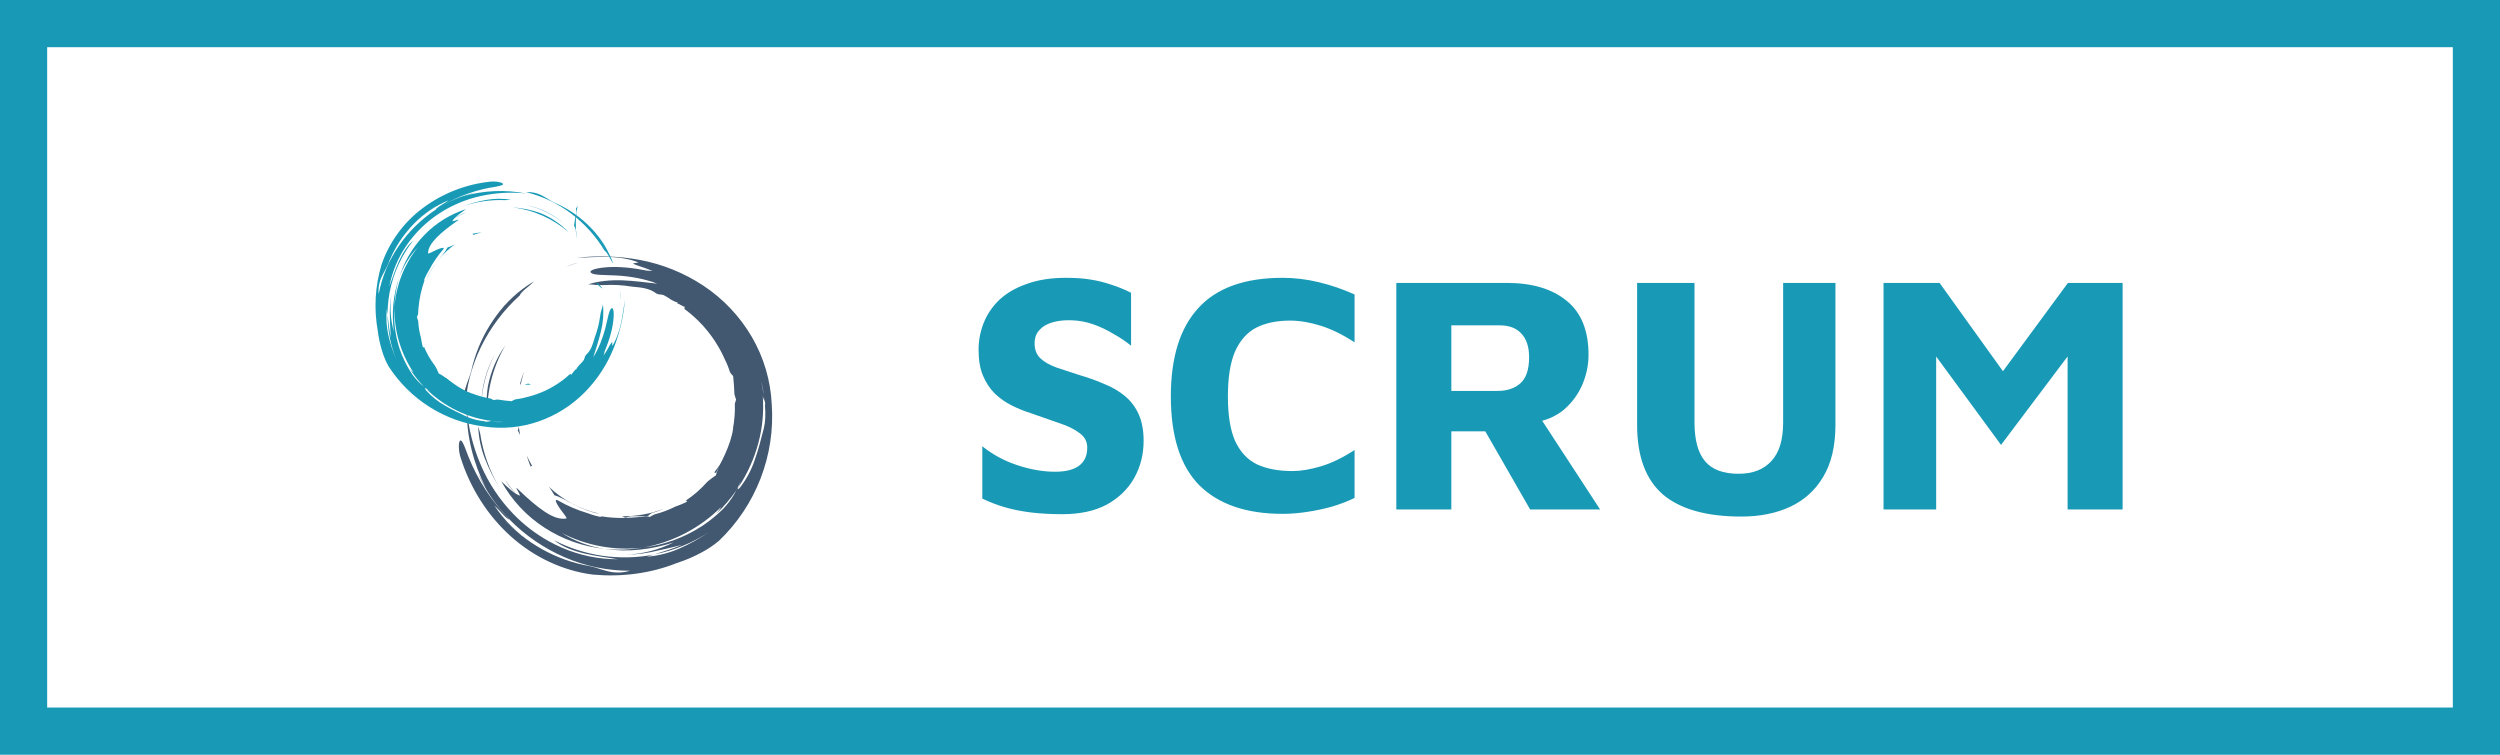 <svg width="265" height="80" viewBox="0 0 265 80" fill="none" xmlns="http://www.w3.org/2000/svg">
<rect x="2.5" y="2.5" width="260" height="75" stroke="#189AB6" stroke-width="5"/>
<path d="M112.62 54.504C111.396 54.504 110.292 54.444 109.308 54.324C108.324 54.204 107.412 54.024 106.572 53.784C105.732 53.544 104.916 53.232 104.124 52.848V47.304C105.228 48.192 106.476 48.864 107.868 49.32C109.26 49.776 110.58 50.004 111.828 50.004C112.932 50.004 113.772 49.8 114.348 49.392C114.948 48.96 115.248 48.312 115.248 47.448C115.248 46.8 114.972 46.284 114.42 45.9C113.892 45.492 113.184 45.144 112.296 44.856C111.408 44.544 110.412 44.196 109.308 43.812C108.612 43.596 107.928 43.32 107.256 42.984C106.584 42.648 105.984 42.228 105.456 41.724C104.928 41.196 104.508 40.56 104.196 39.816C103.884 39.072 103.728 38.16 103.728 37.08C103.728 36.096 103.908 35.148 104.268 34.236C104.628 33.324 105.18 32.508 105.924 31.788C106.692 31.068 107.664 30.504 108.84 30.096C110.016 29.664 111.396 29.448 112.98 29.448C113.964 29.448 114.828 29.508 115.572 29.628C116.34 29.748 117.072 29.928 117.768 30.168C118.464 30.384 119.172 30.672 119.892 31.032V36.648C119.34 36.192 118.716 35.772 118.02 35.388C117.348 34.98 116.64 34.644 115.896 34.38C115.152 34.116 114.372 33.972 113.556 33.948C112.836 33.924 112.176 33.996 111.576 34.164C110.976 34.332 110.508 34.608 110.172 34.992C109.836 35.352 109.668 35.82 109.668 36.396C109.668 37.068 109.872 37.596 110.28 37.98C110.688 38.364 111.252 38.688 111.972 38.952C112.692 39.192 113.496 39.456 114.384 39.744C115.368 40.032 116.268 40.356 117.084 40.716C117.924 41.052 118.656 41.484 119.28 42.012C119.904 42.54 120.384 43.188 120.72 43.956C121.056 44.724 121.224 45.648 121.224 46.728C121.224 48.168 120.888 49.488 120.216 50.688C119.544 51.864 118.572 52.8 117.3 53.496C116.028 54.168 114.468 54.504 112.62 54.504ZM135.953 54.468C132.113 54.468 129.173 53.46 127.133 51.444C125.117 49.404 124.109 46.26 124.109 42.012C124.109 37.884 125.081 34.764 127.025 32.652C128.969 30.516 131.945 29.448 135.953 29.448C137.225 29.448 138.509 29.604 139.805 29.916C141.101 30.228 142.361 30.66 143.585 31.212V36.288C142.337 35.472 141.137 34.884 139.985 34.524C138.833 34.164 137.753 33.984 136.745 33.984C135.329 33.984 134.129 34.236 133.145 34.74C132.185 35.244 131.441 36.084 130.913 37.26C130.409 38.436 130.157 40.02 130.157 42.012C130.157 44.004 130.409 45.576 130.913 46.728C131.441 47.88 132.209 48.708 133.217 49.212C134.249 49.692 135.509 49.932 136.997 49.932C137.885 49.932 138.893 49.764 140.021 49.428C141.149 49.092 142.337 48.516 143.585 47.7V52.776C142.913 53.112 142.145 53.412 141.281 53.676C140.441 53.916 139.553 54.108 138.617 54.252C137.705 54.396 136.817 54.468 135.953 54.468ZM148.009 54V29.988H159.709C162.421 29.988 164.545 30.624 166.081 31.896C167.617 33.144 168.385 35.052 168.385 37.62C168.385 38.676 168.169 39.72 167.737 40.752C167.305 41.76 166.669 42.636 165.829 43.38C164.989 44.1 163.933 44.568 162.661 44.784L162.301 42.804L169.609 54H162.193L156.181 43.524L158.773 45.72H153.841V54H148.009ZM153.841 41.436H158.737C159.769 41.436 160.585 41.16 161.185 40.608C161.785 40.056 162.085 39.144 162.085 37.872C162.085 36.768 161.809 35.928 161.257 35.352C160.729 34.776 159.973 34.488 158.989 34.488H153.841V41.436ZM184.585 54.756C180.889 54.756 178.117 53.976 176.269 52.416C174.445 50.832 173.533 48.372 173.533 45.036V29.988H179.617V44.784C179.617 46.632 179.989 48 180.733 48.888C181.477 49.776 182.665 50.22 184.297 50.22C185.785 50.22 186.937 49.776 187.753 48.888C188.593 48 189.013 46.632 189.013 44.784V29.988H194.557V45.036C194.557 47.268 194.125 49.104 193.261 50.544C192.421 51.96 191.257 53.016 189.769 53.712C188.281 54.408 186.553 54.756 184.585 54.756ZM199.654 54V29.988H205.594L213.838 41.472L210.67 41.58L219.202 29.988H224.998V54H219.166V34.38L220.318 36.252L212.11 47.16L203.974 36.072L205.234 35.208V54H199.654Z" fill="#189AB6"/>
<path d="M49.968 39.255C50.062 38.831 50.175 38.412 50.305 37.997C50.435 37.583 50.583 37.175 50.748 36.773C50.912 36.372 51.094 35.977 51.292 35.591C51.491 35.205 51.706 34.827 51.936 34.459C52.158 34.106 52.393 33.76 52.64 33.424C52.887 33.088 53.147 32.761 53.418 32.444C53.689 32.127 53.972 31.82 54.267 31.523C54.561 31.227 54.866 30.942 55.181 30.669C54.939 30.878 54.704 31.094 54.475 31.317C54.247 31.541 54.024 31.771 53.809 32.006C53.593 32.242 53.384 32.484 53.182 32.733C52.981 32.981 52.786 33.234 52.599 33.493C52.732 33.309 52.868 33.127 53.01 32.95C53.152 32.772 53.298 32.598 53.449 32.427C53.6 32.257 53.755 32.091 53.914 31.929C54.073 31.766 54.237 31.609 54.404 31.455C54.574 31.3 54.747 31.149 54.924 31.004C55.101 30.858 55.282 30.716 55.466 30.58C55.65 30.443 55.838 30.311 56.029 30.184C56.22 30.057 56.414 29.934 56.611 29.817C56.541 29.887 56.471 29.954 56.399 30.021C56.327 30.088 56.254 30.154 56.181 30.219C56.108 30.284 56.033 30.348 55.958 30.411C55.883 30.474 55.807 30.536 55.73 30.597C55.408 30.873 55.134 31.149 55.091 31.32C54.667 31.703 54.261 32.107 53.875 32.53C53.489 32.952 53.123 33.392 52.778 33.849C52.434 34.307 52.112 34.78 51.812 35.267C51.514 35.755 51.238 36.257 50.986 36.771C50.733 37.287 50.508 37.816 50.309 38.355C50.11 38.894 49.94 39.443 49.797 40C49.513 41.114 49.342 42.254 49.29 43.403C49.241 43.213 49.205 43.02 49.183 42.825C49.16 42.63 49.152 42.433 49.158 42.237C49.168 41.844 49.234 41.455 49.353 41.081C49.548 40.426 49.821 39.872 49.968 39.255ZM61.287 27.838C60.859 27.973 60.436 28.122 60.018 28.286C60.12 28.239 60.224 28.194 60.328 28.152C60.431 28.11 60.536 28.07 60.642 28.033C60.748 27.995 60.855 27.961 60.963 27.928C61.07 27.895 61.178 27.865 61.287 27.838ZM66.631 57.837C67.1 57.786 67.566 57.714 68.01 57.642C67.897 57.669 67.783 57.693 67.669 57.715C67.554 57.736 67.44 57.755 67.324 57.771C67.209 57.787 67.094 57.801 66.978 57.812C66.863 57.823 66.747 57.831 66.631 57.837M50.692 45.178L50.898 45.944C50.972 46.444 51.07 46.941 51.192 47.432C51.314 47.922 51.459 48.407 51.628 48.884C51.965 49.838 52.393 50.758 52.907 51.63C52.755 51.386 52.609 51.138 52.469 50.887C52.33 50.636 52.195 50.382 52.067 50.124C51.939 49.867 51.817 49.607 51.701 49.344C51.585 49.081 51.475 48.815 51.372 48.547C51.269 48.278 51.177 48.006 51.096 47.729C51.016 47.453 50.947 47.173 50.891 46.892C50.834 46.609 50.788 46.325 50.755 46.039C50.722 45.753 50.701 45.466 50.692 45.178M51.013 43.034C51.016 42.547 51.05 42.062 51.115 41.58C51.18 41.098 51.276 40.62 51.402 40.151C51.527 39.681 51.683 39.22 51.868 38.77C52.053 38.321 52.266 37.883 52.507 37.461C52.278 37.888 52.073 38.329 51.894 38.78C51.716 39.231 51.564 39.692 51.438 40.161C51.312 40.63 51.214 41.105 51.143 41.585C51.072 42.065 51.029 42.548 51.013 43.034M76.372 49.453C76.334 49.439 76.323 49.397 76.324 49.345C76.328 49.335 76.332 49.323 76.334 49.312C76.337 49.301 76.339 49.289 76.341 49.278C76.343 49.266 76.344 49.255 76.344 49.243C76.344 49.231 76.344 49.219 76.343 49.208C76.434 49.074 76.522 48.938 76.608 48.801C76.694 48.663 76.777 48.524 76.858 48.384C76.938 48.243 77.016 48.101 77.091 47.958C77.166 47.815 77.239 47.67 77.308 47.523C77.305 47.564 77.3 47.604 77.294 47.644C77.289 47.685 77.282 47.725 77.276 47.765C77.269 47.805 77.261 47.845 77.253 47.885C77.245 47.924 77.236 47.964 77.226 48.004C77.193 48.063 77.159 48.122 77.124 48.18C77.053 48.297 76.978 48.41 76.898 48.52C76.858 48.576 76.817 48.63 76.775 48.684C76.733 48.742 76.693 48.803 76.655 48.864C76.617 48.926 76.582 48.988 76.548 49.052C76.514 49.117 76.483 49.181 76.454 49.248C76.425 49.314 76.399 49.381 76.375 49.449M66.114 57.869L66.064 57.89C65.903 57.901 65.743 57.912 65.584 57.917L65.526 57.904C65.722 57.89 65.917 57.877 66.114 57.869M75.912 50.139C75.895 50.129 75.878 50.121 75.86 50.114C75.843 50.107 75.824 50.101 75.806 50.097C75.787 50.093 75.768 50.09 75.749 50.088C75.73 50.087 75.711 50.087 75.692 50.088C75.92 49.812 76.136 49.517 76.339 49.217L76.334 49.249C76.333 49.26 76.331 49.27 76.33 49.281C76.328 49.292 76.327 49.303 76.326 49.313C76.325 49.324 76.325 49.335 76.324 49.345C76.251 49.583 75.983 49.862 75.91 50.139M69.158 54.358C68.946 54.426 68.793 54.622 68.698 54.687C68.105 54.727 67.52 54.729 66.844 54.724C66.743 54.774 66.523 54.792 66.316 54.877C66.189 54.819 66.056 54.772 65.915 54.724C66.296 54.728 66.677 54.715 67.056 54.683C67.436 54.651 67.814 54.602 68.189 54.535C68.564 54.468 68.936 54.383 69.303 54.282C69.671 54.18 70.032 54.061 70.388 53.925C70.29 53.97 70.19 54.014 70.09 54.054C69.989 54.095 69.888 54.133 69.786 54.17C69.683 54.206 69.58 54.24 69.476 54.271C69.373 54.303 69.268 54.332 69.163 54.358" fill="#415870"/>
<path d="M62.343 30.143C63.47 29.779 64.758 29.667 66.011 29.716C67.265 29.764 68.494 29.947 69.663 30.067C68.392 29.562 66.76 29.278 65.388 29.205C64.016 29.132 62.923 29.186 62.637 28.91C62.352 28.634 63.338 28.358 64.706 28.306C64.888 28.3 65.07 28.299 65.252 28.301C65.435 28.303 65.617 28.309 65.799 28.318C65.981 28.327 66.163 28.339 66.345 28.356C66.526 28.372 66.708 28.392 66.889 28.414C67.621 28.503 68.317 28.641 68.882 28.748C68.596 28.62 68.596 28.62 68.306 28.5C68.597 28.62 68.882 28.744 69.163 28.729C68.889 28.607 68.61 28.497 68.327 28.398C68.233 28.366 68.138 28.334 68.043 28.304C67.638 28.166 67.257 28.044 67.09 27.925C67.282 27.885 67.473 27.853 67.668 27.822C66.89 27.479 65.695 27.27 64.477 27.235C63.259 27.201 62.028 27.31 61.126 27.323C61.686 27.26 62.248 27.216 62.811 27.194C63.374 27.172 63.938 27.171 64.501 27.19C65.064 27.21 65.626 27.25 66.186 27.311C66.746 27.373 67.304 27.455 67.858 27.558C68.452 27.671 69.041 27.813 69.621 27.984C70.201 28.154 70.772 28.354 71.333 28.581C71.893 28.808 72.442 29.064 72.978 29.345C73.513 29.626 74.034 29.934 74.539 30.267C75.065 30.614 75.571 30.992 76.053 31.397C76.536 31.802 76.995 32.234 77.429 32.692C77.862 33.149 78.268 33.631 78.647 34.135C79.024 34.639 79.373 35.165 79.692 35.709C80.007 36.251 80.291 36.812 80.54 37.388C80.789 37.964 81.002 38.554 81.18 39.156C81.358 39.758 81.5 40.37 81.604 40.988C81.709 41.607 81.776 42.231 81.806 42.858C81.899 44.192 81.846 45.531 81.647 46.853C81.447 48.175 81.103 49.471 80.621 50.718C80.139 51.964 79.521 53.154 78.779 54.266C78.037 55.377 77.174 56.404 76.208 57.327C76.063 57.448 75.914 57.565 75.763 57.678C75.612 57.791 75.457 57.901 75.3 58.005C74.986 58.215 74.66 58.408 74.326 58.584C74.12 58.694 73.913 58.799 73.703 58.901C73.493 59.001 73.281 59.097 73.067 59.189C72.852 59.28 72.636 59.366 72.418 59.447C72.2 59.528 71.98 59.605 71.758 59.676C68.978 60.791 65.888 61.182 62.848 60.908C59.616 60.494 56.586 59.036 54.16 56.865C51.735 54.694 49.862 51.797 48.824 48.502C48.61 47.846 48.587 47.009 48.727 46.762C48.796 46.638 48.899 46.657 49.038 46.9C49.178 47.143 49.357 47.617 49.644 48.379C49.892 49.003 50.172 49.614 50.481 50.211C50.789 50.807 51.128 51.388 51.495 51.951C51.862 52.513 52.257 53.057 52.678 53.58C53.099 54.103 53.546 54.605 54.017 55.084C53.835 55.044 53.538 54.774 53.242 54.453C53.175 54.377 53.108 54.301 53.04 54.226C52.903 54.076 52.762 53.93 52.618 53.788C52.546 53.717 52.472 53.647 52.398 53.578C52.529 53.775 52.665 53.97 52.806 54.16C52.947 54.351 53.093 54.538 53.243 54.721C53.393 54.905 53.548 55.084 53.708 55.26C53.867 55.435 54.031 55.606 54.199 55.774C54.366 55.939 54.537 56.101 54.712 56.257C54.887 56.415 55.066 56.567 55.249 56.715C55.432 56.862 55.619 57.005 55.809 57.144C56 57.282 56.193 57.415 56.39 57.543C55.836 57.182 55.302 56.789 54.793 56.366C54.538 56.155 54.29 55.936 54.048 55.71C53.806 55.485 53.571 55.252 53.343 55.012C53.64 55.325 53.949 55.627 54.268 55.916C54.587 56.206 54.918 56.484 55.258 56.749C55.598 57.014 55.948 57.267 56.307 57.507C56.665 57.746 57.032 57.973 57.408 58.185C58.191 58.628 59.011 59.003 59.858 59.307C60.281 59.459 60.71 59.594 61.145 59.709C61.58 59.825 62.019 59.922 62.462 60C63.109 60.124 63.696 60.374 64.382 60.541C64.578 60.593 64.777 60.631 64.978 60.656C65.18 60.68 65.382 60.69 65.585 60.687C65.788 60.683 65.99 60.666 66.19 60.634C66.39 60.603 66.589 60.558 66.783 60.499C66.188 60.5 65.594 60.471 65.002 60.411C64.411 60.351 63.823 60.261 63.241 60.141C62.658 60.021 62.083 59.871 61.516 59.692C60.949 59.512 60.392 59.304 59.846 59.068C59.303 58.832 58.771 58.571 58.252 58.285C57.734 57.999 57.229 57.687 56.741 57.353C56.252 57.019 55.779 56.661 55.324 56.282C54.87 55.902 54.434 55.501 54.017 55.08C54.019 55.08 54.022 55.081 54.024 55.081H54.038C54.04 55.081 54.042 55.08 54.045 55.08C53.686 54.724 53.345 54.352 53.022 53.964C52.698 53.576 52.393 53.173 52.107 52.757C51.822 52.341 51.555 51.911 51.309 51.47C51.064 51.029 50.839 50.576 50.636 50.114C50.912 50.681 51.248 51.234 51.499 51.732C50.169 49.084 49.449 46.228 49.475 43.341C49.519 43.853 49.583 44.362 49.667 44.869C49.752 45.376 49.857 45.879 49.982 46.377C50.107 46.875 50.252 47.368 50.416 47.855C50.58 48.342 50.764 48.821 50.966 49.293C51.378 50.254 51.876 51.175 52.454 52.044C52.743 52.479 53.051 52.901 53.379 53.307C53.706 53.714 54.051 54.106 54.414 54.481C55.508 55.614 56.761 56.58 58.135 57.348C58.592 57.604 59.062 57.837 59.541 58.047C60.478 58.455 61.455 58.765 62.456 58.972C62.956 59.076 63.461 59.154 63.969 59.205C64.478 59.257 64.988 59.281 65.499 59.28C64.384 59.086 63.103 58.953 61.874 58.654C60.646 58.355 59.49 57.897 58.734 57.267C59.544 57.684 60.386 58.033 61.254 58.31C62.121 58.588 63.01 58.791 63.912 58.92C64.813 59.048 65.724 59.1 66.634 59.077C67.544 59.053 68.451 58.952 69.345 58.777L68.56 59.012C68.857 58.989 69.152 58.953 69.446 58.905C69.74 58.857 70.031 58.797 70.32 58.724C70.608 58.652 70.894 58.567 71.176 58.471C71.457 58.375 71.735 58.267 72.007 58.148C72.281 58.028 72.552 57.902 72.819 57.77C73.087 57.638 73.351 57.499 73.611 57.354C73.872 57.209 74.129 57.058 74.383 56.9C74.637 56.743 74.887 56.58 75.132 56.411C75.306 56.297 75.479 56.18 75.65 56.058L75.132 56.411C74.694 56.698 74.241 56.964 73.777 57.208C73.312 57.452 72.837 57.673 72.351 57.87C71.865 58.068 71.37 58.242 70.867 58.392C70.365 58.542 69.855 58.668 69.34 58.768C70.242 58.492 71.191 58.196 72.301 57.756C71.657 57.894 70.775 58.156 69.873 58.328C69.583 58.403 69.29 58.469 68.996 58.526C68.703 58.583 68.407 58.63 68.11 58.67C67.813 58.709 67.515 58.74 67.216 58.761C66.918 58.782 66.619 58.795 66.319 58.799C66.76 58.782 67.198 58.743 67.634 58.68C68.507 58.553 69.363 58.334 70.189 58.025C70.602 57.87 71.006 57.694 71.4 57.496C69.077 58.249 66.537 58.564 64.133 58.186C64.463 58.22 64.794 58.242 65.126 58.253C65.457 58.264 65.789 58.263 66.12 58.252C66.452 58.24 66.783 58.218 67.113 58.184C67.442 58.15 67.771 58.105 68.098 58.048C68.657 57.983 69.213 57.885 69.761 57.755C70.859 57.496 71.923 57.111 72.932 56.609C73.436 56.357 73.925 56.077 74.397 55.77L74.186 55.926C74.332 55.83 74.473 55.727 74.614 55.626C74.8 55.499 74.983 55.368 75.163 55.233C75.343 55.097 75.519 54.958 75.693 54.814C75.866 54.67 76.036 54.523 76.202 54.371C76.368 54.219 76.531 54.064 76.691 53.904C77.102 53.465 77.466 52.985 77.777 52.47C77.881 52.299 77.978 52.124 78.07 51.946L78.292 51.618C78.204 51.86 78.187 52.002 78.489 51.618C78.653 51.401 78.809 51.177 78.955 50.948C79.101 50.718 79.238 50.483 79.365 50.242C79.492 50.002 79.609 49.756 79.716 49.506C79.823 49.256 79.92 49.001 80.006 48.743C80.389 47.678 80.671 46.553 80.971 45.378C81.127 44.759 81.164 43.894 81.087 42.976C81.097 42.935 81.104 42.892 81.107 42.85C81.11 42.808 81.109 42.765 81.105 42.723C81.101 42.681 81.093 42.639 81.082 42.598C81.07 42.557 81.055 42.517 81.037 42.479C81.015 42.282 80.987 42.083 80.957 41.886C80.946 41.765 80.932 41.645 80.915 41.525C80.898 41.404 80.879 41.285 80.857 41.165C80.835 41.046 80.81 40.928 80.782 40.809C80.755 40.691 80.725 40.574 80.693 40.457C80.787 40.92 80.883 41.4 80.957 41.886L81.012 42.429C80.99 42.39 80.969 42.35 80.951 42.308C80.932 42.267 80.916 42.225 80.902 42.182C80.888 42.139 80.877 42.095 80.868 42.05C80.859 42.006 80.852 41.961 80.848 41.916C80.881 42.337 80.897 42.759 80.894 43.182C80.891 43.604 80.871 44.026 80.833 44.447C80.795 44.867 80.739 45.286 80.665 45.702C80.591 46.118 80.501 46.53 80.392 46.939C80.281 47.354 80.154 47.764 80.01 48.169C79.867 48.574 79.706 48.972 79.531 49.364C79.355 49.756 79.163 50.141 78.957 50.517C78.75 50.894 78.528 51.262 78.292 51.62C78.361 51.419 78.474 51.145 78.505 51.023C78.374 51.338 78.23 51.644 78.07 51.949C77.91 52.178 77.745 52.404 77.574 52.626C77.403 52.847 77.227 53.065 77.045 53.277C76.863 53.49 76.676 53.698 76.484 53.901C76.292 54.105 76.094 54.303 75.892 54.496C75.945 54.439 75.996 54.381 76.044 54.321C76.143 54.201 76.234 54.076 76.317 53.945C76.359 53.88 76.399 53.814 76.437 53.746C76.156 54.025 75.864 54.293 75.563 54.55C75.262 54.806 74.951 55.051 74.631 55.285C74.312 55.518 73.983 55.739 73.647 55.948C73.311 56.157 72.967 56.352 72.615 56.535C72.262 56.719 71.901 56.889 71.534 57.044C71.168 57.2 70.795 57.341 70.417 57.468C70.039 57.596 69.656 57.708 69.27 57.805C68.884 57.903 68.494 57.985 68.101 58.052C67.367 58.138 66.629 58.168 65.891 58.144C65.153 58.12 64.418 58.041 63.691 57.908C62.965 57.775 62.249 57.588 61.551 57.349C60.852 57.11 60.172 56.82 59.516 56.48C59.866 56.702 60.227 56.904 60.597 57.088C60.968 57.271 61.348 57.435 61.736 57.578C62.124 57.721 62.519 57.844 62.92 57.946C63.321 58.047 63.727 58.127 64.136 58.186C63.569 58.13 63.005 58.039 62.448 57.915C61.892 57.792 61.343 57.636 60.804 57.447C60.266 57.259 59.739 57.038 59.227 56.788C58.715 56.537 58.218 56.256 57.739 55.946C57.261 55.639 56.803 55.302 56.366 54.938C55.93 54.573 55.517 54.182 55.129 53.767C54.742 53.351 54.38 52.912 54.047 52.451C53.714 51.991 53.409 51.51 53.136 51.012C53.748 51.596 54.544 52.372 55.096 52.538C55.174 52.424 54.384 51.311 54.938 51.888C55.985 52.891 56.902 53.688 57.743 54.242C58.584 54.797 59.348 55.081 60.027 54.96C60.164 54.906 59.657 54.363 59.304 53.84C58.951 53.317 58.723 52.844 59.13 53.037C59.381 53.182 59.636 53.321 59.896 53.451C60.155 53.581 60.418 53.703 60.685 53.817C61.218 54.046 61.764 54.242 62.321 54.406C62.42 54.443 62.519 54.48 62.619 54.514C62.719 54.548 62.82 54.581 62.921 54.611C63.022 54.641 63.124 54.67 63.227 54.696C63.329 54.722 63.432 54.747 63.535 54.769C63.586 54.797 63.685 54.769 63.811 54.738C65.314 54.992 66.76 54.894 67.559 54.822C67.857 54.801 68.152 54.761 68.446 54.716C68.482 54.717 68.518 54.72 68.554 54.724C68.59 54.728 68.626 54.734 68.662 54.741C68.697 54.748 68.733 54.756 68.768 54.766C68.803 54.776 68.838 54.787 68.871 54.8C69.041 54.697 69.212 54.603 69.383 54.524C69.576 54.475 69.767 54.421 69.956 54.362C70.145 54.302 70.333 54.238 70.519 54.168C70.705 54.098 70.889 54.024 71.07 53.943C71.252 53.864 71.432 53.779 71.609 53.69C71.715 53.653 71.82 53.616 71.923 53.576C72.028 53.537 72.131 53.496 72.234 53.452C72.337 53.41 72.439 53.365 72.54 53.318C72.642 53.272 72.742 53.223 72.842 53.173C72.803 53.135 72.704 53.118 72.744 53.027C72.949 52.891 73.15 52.747 73.346 52.596C73.542 52.446 73.733 52.29 73.918 52.127C74.104 51.964 74.284 51.795 74.458 51.62C74.633 51.446 74.802 51.265 74.964 51.08C75.037 51.017 75.111 50.956 75.186 50.896C75.261 50.836 75.337 50.776 75.414 50.719C75.491 50.661 75.569 50.606 75.647 50.551C75.727 50.496 75.806 50.442 75.887 50.39C76.013 49.808 76.451 49.041 76.852 48.151C77.254 47.261 77.604 46.264 77.715 45.405H77.697C77.737 45.189 77.771 44.972 77.799 44.754C77.827 44.536 77.849 44.318 77.865 44.1C77.882 43.881 77.892 43.661 77.897 43.442C77.901 43.223 77.899 43.003 77.892 42.784C77.93 42.636 77.975 42.492 78.029 42.356C77.934 42.142 77.904 41.912 77.851 41.805C77.82 41.093 77.786 40.48 77.712 39.861C77.642 39.764 77.436 39.608 77.357 39.389C77.323 39.28 77.287 39.173 77.249 39.066C77.211 38.959 77.171 38.852 77.128 38.746C77.085 38.641 77.04 38.536 76.993 38.433C76.946 38.33 76.896 38.227 76.845 38.126C76.793 38.005 76.738 37.886 76.682 37.767C76.625 37.648 76.567 37.531 76.508 37.413C76.448 37.297 76.387 37.18 76.324 37.065C76.261 36.95 76.196 36.836 76.129 36.722C75.903 36.336 75.657 35.96 75.393 35.599C75.129 35.236 74.846 34.888 74.546 34.555C74.246 34.222 73.929 33.904 73.597 33.604C73.264 33.303 72.917 33.019 72.555 32.754C72.55 32.717 72.551 32.678 72.557 32.64C72.561 32.621 72.565 32.603 72.571 32.585C72.577 32.567 72.584 32.549 72.592 32.532C72.303 32.464 71.997 32.203 71.746 32.135C71.799 32.135 71.841 32.123 71.852 32.084C71.78 32.061 71.709 32.035 71.638 32.008C71.568 31.98 71.498 31.95 71.43 31.918C71.362 31.886 71.294 31.852 71.228 31.816C71.162 31.779 71.096 31.741 71.032 31.701C70.975 31.659 70.916 31.619 70.856 31.58C70.797 31.541 70.736 31.503 70.675 31.466C70.614 31.43 70.551 31.395 70.489 31.361C70.426 31.327 70.363 31.294 70.299 31.263C70.258 31.255 70.216 31.247 70.174 31.24C70.132 31.233 70.09 31.227 70.048 31.221C70.007 31.216 69.964 31.211 69.922 31.207C69.88 31.203 69.838 31.199 69.796 31.197C69.719 31.163 69.641 31.136 69.564 31.104C68.833 30.539 67.935 30.47 66.981 30.383C66.74 30.342 66.497 30.307 66.254 30.28C66.011 30.253 65.767 30.232 65.522 30.218C65.278 30.204 65.034 30.197 64.789 30.197C64.544 30.197 64.299 30.204 64.055 30.217C63.276 30.275 62.935 30.136 62.359 30.142" fill="#415870"/>
<path d="M77.405 47.311C77.493 47.116 77.576 46.919 77.654 46.72C77.732 46.52 77.805 46.319 77.873 46.116C78.008 45.71 78.122 45.297 78.215 44.879C78.091 45.787 77.99 46.643 77.405 47.311ZM58.769 52.503C58.724 52.423 58.678 52.344 58.63 52.265C58.583 52.186 58.534 52.109 58.483 52.032C58.432 51.955 58.381 51.88 58.327 51.805C58.274 51.73 58.22 51.656 58.164 51.583C58.529 51.932 58.918 52.257 59.327 52.554C59.736 52.851 60.165 53.121 60.61 53.36C61.055 53.6 61.516 53.809 61.989 53.988C62.462 54.166 62.947 54.312 63.44 54.425V54.441C62.627 54.303 61.686 53.921 60.865 53.5C60.045 53.08 59.325 52.639 58.769 52.503V52.503ZM76.318 49.345C76.319 49.335 76.32 49.324 76.321 49.313L76.324 49.281C76.326 49.27 76.327 49.26 76.328 49.249C76.33 49.239 76.332 49.228 76.334 49.217C76.335 49.252 76.332 49.288 76.324 49.322C76.322 49.333 76.318 49.344 76.314 49.355M53.709 51.142L53.581 50.931C53.761 51.189 53.948 51.443 54.142 51.691C54.238 51.815 54.337 51.937 54.438 52.058C54.538 52.179 54.64 52.299 54.744 52.417C54.647 52.32 54.552 52.221 54.461 52.119C54.369 52.018 54.28 51.913 54.194 51.807C54.107 51.7 54.024 51.592 53.943 51.481C53.862 51.37 53.784 51.257 53.709 51.142M51.674 44.777C51.634 44.461 51.605 44.143 51.587 43.825C51.569 43.506 51.562 43.188 51.565 42.869C51.568 42.55 51.582 42.231 51.607 41.913C51.632 41.595 51.667 41.278 51.714 40.963C51.789 40.572 51.885 40.186 52.001 39.806C52.116 39.426 52.252 39.052 52.408 38.686C52.563 38.32 52.738 37.963 52.931 37.615C53.124 37.267 53.336 36.93 53.565 36.605C53.21 37.22 52.901 37.86 52.641 38.52C52.381 39.18 52.17 39.859 52.01 40.55C51.85 41.241 51.741 41.944 51.685 42.651C51.629 43.359 51.625 44.069 51.674 44.777M56.262 49.479C56.22 49.382 56.179 49.284 56.14 49.185C56.101 49.087 56.063 48.987 56.028 48.887C55.992 48.787 55.958 48.686 55.926 48.585C55.894 48.484 55.863 48.382 55.835 48.279C55.877 48.374 55.921 48.468 55.967 48.562C56.012 48.655 56.059 48.748 56.107 48.84C56.155 48.932 56.205 49.023 56.256 49.113C56.307 49.204 56.359 49.294 56.412 49.383C56.327 49.344 56.302 49.438 56.262 49.474M57.403 54.845L57.096 54.617C57.383 54.781 57.674 54.934 57.971 55.072C57.854 55.036 57.593 54.92 57.403 54.845ZM54.998 45.225C55.031 45.527 55.077 45.827 55.136 46.126C55.06 45.958 54.98 45.794 54.885 45.628C54.899 45.596 54.911 45.564 54.923 45.531C54.935 45.498 54.945 45.465 54.954 45.431C54.963 45.397 54.971 45.363 54.977 45.329C54.983 45.294 54.989 45.26 54.992 45.225M55.156 40.565C55.182 40.467 55.209 40.37 55.239 40.275C55.269 40.178 55.3 40.083 55.334 39.988C55.367 39.894 55.401 39.799 55.438 39.706C55.475 39.613 55.514 39.52 55.554 39.428C55.517 39.542 55.48 39.657 55.445 39.773C55.41 39.889 55.377 40.005 55.346 40.122C55.315 40.238 55.285 40.355 55.257 40.473C55.229 40.59 55.203 40.708 55.178 40.826C55.152 40.708 55.128 40.611 55.156 40.565" fill="#415870"/>
<path d="M58.812 21.493C59.121 21.627 59.424 21.775 59.72 21.935C60.017 22.095 60.306 22.268 60.588 22.453C60.87 22.638 61.143 22.835 61.409 23.043C61.674 23.251 61.93 23.47 62.177 23.7C62.413 23.921 62.641 24.151 62.86 24.389C63.08 24.628 63.29 24.874 63.491 25.128C63.692 25.381 63.884 25.643 64.066 25.911C64.247 26.179 64.419 26.454 64.58 26.734C64.455 26.52 64.325 26.31 64.189 26.103C64.052 25.896 63.909 25.694 63.761 25.495C63.612 25.297 63.459 25.103 63.299 24.913C63.139 24.724 62.974 24.539 62.804 24.359C62.925 24.487 63.043 24.619 63.157 24.753C63.272 24.887 63.383 25.024 63.49 25.164C63.597 25.304 63.701 25.447 63.801 25.592C63.901 25.737 63.997 25.885 64.089 26.035C64.182 26.187 64.271 26.341 64.355 26.497C64.44 26.654 64.521 26.812 64.598 26.972C64.675 27.132 64.748 27.294 64.817 27.459C64.885 27.623 64.95 27.788 65.01 27.955C64.968 27.892 64.927 27.828 64.886 27.763C64.846 27.699 64.806 27.634 64.768 27.568C64.729 27.502 64.692 27.436 64.655 27.369C64.618 27.303 64.583 27.235 64.548 27.167C64.387 26.892 64.219 26.634 64.09 26.576C63.861 26.196 63.615 25.827 63.351 25.47C63.087 25.113 62.806 24.77 62.509 24.439C61.915 23.779 61.259 23.177 60.55 22.642C60.195 22.373 59.827 22.122 59.446 21.892C59.065 21.66 58.672 21.449 58.269 21.258C57.867 21.067 57.455 20.897 57.035 20.748C56.614 20.599 56.187 20.472 55.754 20.367C55.906 20.358 56.059 20.359 56.211 20.37C56.362 20.383 56.513 20.405 56.661 20.439C56.81 20.471 56.956 20.515 57.098 20.569C57.241 20.622 57.379 20.686 57.513 20.759C57.983 21.004 58.364 21.296 58.812 21.498M65.838 31.813C65.798 31.459 65.747 31.124 65.685 30.78C65.706 30.865 65.725 30.95 65.741 31.035C65.758 31.121 65.773 31.207 65.786 31.293C65.798 31.379 65.809 31.466 65.818 31.553C65.827 31.639 65.833 31.726 65.838 31.813M42.199 31.438C42.169 31.802 42.153 32.168 42.142 32.521C42.139 32.431 42.136 32.34 42.137 32.25C42.139 31.978 42.159 31.707 42.199 31.438ZM54.195 21.173L53.583 21.215C53.191 21.198 52.798 21.2 52.406 21.22C52.014 21.24 51.624 21.279 51.236 21.337C50.848 21.395 50.463 21.471 50.082 21.566C49.702 21.661 49.326 21.774 48.956 21.905C49.164 21.826 49.374 21.751 49.587 21.682C49.799 21.612 50.012 21.548 50.227 21.488C50.442 21.429 50.658 21.375 50.876 21.325C51.093 21.276 51.312 21.232 51.532 21.193C51.751 21.154 51.973 21.125 52.195 21.104C52.417 21.084 52.639 21.073 52.863 21.071C53.086 21.069 53.308 21.077 53.531 21.095C53.753 21.111 53.974 21.138 54.195 21.174M55.779 21.735C56.52 21.883 57.239 22.126 57.917 22.458C58.257 22.623 58.585 22.811 58.9 23.018C59.214 23.226 59.516 23.453 59.802 23.7C59.51 23.461 59.206 23.24 58.889 23.037C58.571 22.834 58.243 22.65 57.904 22.485C57.566 22.32 57.218 22.174 56.864 22.049C56.508 21.924 56.146 21.82 55.779 21.737M47.139 40.098C47.155 40.072 47.188 40.07 47.227 40.079C47.234 40.083 47.242 40.087 47.25 40.091C47.258 40.095 47.266 40.098 47.275 40.1C47.291 40.107 47.308 40.111 47.326 40.113C47.414 40.202 47.505 40.289 47.596 40.375C47.688 40.46 47.781 40.544 47.876 40.626C47.971 40.708 48.067 40.788 48.164 40.867C48.263 40.946 48.362 41.022 48.462 41.097C48.402 41.078 48.342 41.057 48.283 41.034C48.253 41.022 48.224 41.01 48.194 40.998C48.166 40.985 48.136 40.972 48.108 40.959C48.067 40.925 48.027 40.891 47.988 40.855C47.949 40.82 47.911 40.783 47.874 40.747C47.836 40.71 47.799 40.672 47.764 40.633C47.728 40.594 47.692 40.555 47.658 40.514C47.62 40.474 47.58 40.435 47.538 40.398C47.497 40.361 47.455 40.324 47.411 40.29C47.367 40.255 47.322 40.222 47.276 40.191C47.23 40.159 47.182 40.129 47.134 40.101M42.257 31.034L42.247 30.994C42.264 30.87 42.277 30.746 42.298 30.624L42.316 30.582C42.298 30.733 42.279 30.884 42.257 31.034V31.034ZM63.239 30.104C63.248 30.093 63.258 30.082 63.266 30.07C63.282 30.045 63.294 30.018 63.303 29.99C63.307 29.976 63.31 29.961 63.312 29.947C63.491 30.161 63.678 30.361 63.877 30.568C63.869 30.565 63.861 30.562 63.854 30.559C63.846 30.556 63.838 30.553 63.83 30.551C63.822 30.549 63.814 30.546 63.806 30.544L63.782 30.537C63.612 30.446 63.44 30.201 63.239 30.104M61.027 24.337C61.017 24.302 61.007 24.266 60.994 24.232C60.982 24.197 60.968 24.163 60.953 24.129C60.938 24.096 60.922 24.063 60.904 24.031C60.886 23.999 60.867 23.967 60.846 23.937C60.902 23.48 60.984 23.034 61.091 22.52C61.07 22.435 61.091 22.265 61.053 22.095C61.069 22.073 61.084 22.051 61.1 22.028C61.115 22.006 61.13 21.983 61.145 21.96C61.159 21.937 61.174 21.914 61.188 21.89C61.202 21.867 61.216 21.843 61.229 21.819C61.17 22.108 61.124 22.399 61.093 22.692C61.061 22.985 61.043 23.278 61.038 23.573C61.034 23.867 61.043 24.162 61.066 24.456C61.089 24.749 61.126 25.041 61.176 25.332C61.156 25.25 61.138 25.167 61.122 25.084C61.106 25.002 61.092 24.919 61.079 24.835C61.067 24.752 61.056 24.669 61.047 24.585C61.038 24.501 61.032 24.417 61.027 24.333" fill="#189AB6"/>
<path d="M63.915 32.274C63.938 32.513 63.951 32.753 63.953 32.993C63.955 33.233 63.947 33.473 63.929 33.713C63.911 33.952 63.883 34.191 63.844 34.428C63.805 34.664 63.756 34.9 63.697 35.132C63.477 36.085 63.154 36.99 62.889 37.862C63.462 36.967 63.919 35.765 64.177 34.738C64.435 33.71 64.558 32.862 64.809 32.685C65.06 32.509 65.13 33.302 64.962 34.352C64.939 34.491 64.914 34.631 64.885 34.769C64.857 34.907 64.826 35.046 64.792 35.183C64.758 35.321 64.721 35.457 64.682 35.593C64.643 35.729 64.601 35.864 64.557 35.998C64.38 36.551 64.173 37.054 64.005 37.468C64.143 37.271 64.143 37.271 64.281 37.066C64.245 37.112 64.212 37.159 64.181 37.208C64.15 37.257 64.123 37.307 64.098 37.359C64.072 37.411 64.05 37.464 64.03 37.519C64.011 37.573 63.994 37.628 63.98 37.684C64.025 37.621 64.068 37.556 64.111 37.492C64.154 37.427 64.195 37.362 64.236 37.296C64.277 37.23 64.317 37.163 64.356 37.096C64.395 37.029 64.433 36.962 64.469 36.894C64.499 36.834 64.531 36.776 64.563 36.718C64.596 36.661 64.63 36.604 64.666 36.548C64.702 36.493 64.74 36.438 64.779 36.384C64.818 36.33 64.858 36.278 64.9 36.226C64.9 36.377 64.9 36.528 64.891 36.681C65.268 36.139 65.602 35.258 65.811 34.336C66.021 33.415 66.117 32.461 66.24 31.772C66.206 32.208 66.156 32.642 66.089 33.075C66.023 33.507 65.94 33.936 65.842 34.362C65.743 34.788 65.629 35.21 65.5 35.628C65.37 36.046 65.224 36.458 65.064 36.865C64.891 37.301 64.696 37.728 64.48 38.146C64.264 38.562 64.028 38.968 63.772 39.362C63.259 40.149 62.669 40.884 62.012 41.555C61.327 42.252 60.564 42.869 59.739 43.393C58.913 43.916 58.03 44.344 57.107 44.667C56.648 44.827 56.18 44.959 55.705 45.063C54.755 45.272 53.783 45.365 52.81 45.341C52.324 45.33 51.839 45.289 51.358 45.218C50.329 45.092 49.317 44.852 48.34 44.504C47.363 44.156 46.428 43.702 45.55 43.15C43.79 42.041 42.296 40.558 41.174 38.806C41.032 38.549 40.905 38.284 40.792 38.013C40.735 37.878 40.682 37.741 40.633 37.603C40.584 37.465 40.538 37.325 40.495 37.185C40.442 37.012 40.393 36.839 40.347 36.663C40.301 36.488 40.26 36.313 40.222 36.136C40.184 35.959 40.151 35.782 40.121 35.603C40.091 35.424 40.066 35.246 40.044 35.066C39.94 34.489 39.869 33.905 39.832 33.319C39.795 32.734 39.793 32.146 39.826 31.56C39.858 30.974 39.924 30.39 40.024 29.812C40.125 29.233 40.259 28.661 40.427 28.099C40.628 27.503 40.875 26.923 41.164 26.364C41.452 25.805 41.782 25.269 42.151 24.759C42.52 24.25 42.927 23.769 43.368 23.32C43.809 22.872 44.283 22.456 44.786 22.079C45.305 21.689 45.849 21.335 46.416 21.018C46.982 20.701 47.569 20.423 48.173 20.185C48.777 19.947 49.396 19.749 50.026 19.594C50.656 19.439 51.296 19.326 51.942 19.257C52.474 19.192 53.114 19.297 53.28 19.442C53.366 19.512 53.336 19.588 53.126 19.658C53.026 19.685 52.926 19.709 52.825 19.733C52.724 19.756 52.623 19.778 52.522 19.798C52.42 19.818 52.319 19.837 52.216 19.854C52.115 19.871 52.012 19.886 51.91 19.899C50.885 20.094 49.882 20.39 48.916 20.783C48.434 20.98 47.962 21.201 47.501 21.445C47.041 21.689 46.593 21.956 46.159 22.244C46.216 22.106 46.465 21.926 46.752 21.747C46.82 21.707 46.888 21.668 46.955 21.626C47.022 21.586 47.089 21.544 47.155 21.501C47.221 21.458 47.287 21.414 47.352 21.37C47.416 21.325 47.48 21.28 47.544 21.233C47.374 21.304 47.206 21.379 47.04 21.458C46.874 21.537 46.71 21.62 46.548 21.708C46.386 21.796 46.226 21.887 46.069 21.982C45.912 22.078 45.757 22.177 45.605 22.28C45.454 22.383 45.306 22.49 45.161 22.6C45.015 22.71 44.873 22.824 44.734 22.941C44.594 23.059 44.457 23.18 44.324 23.304C44.19 23.429 44.061 23.556 43.934 23.687C44.112 23.503 44.296 23.323 44.485 23.148C44.674 22.974 44.868 22.805 45.067 22.642C45.266 22.479 45.469 22.322 45.677 22.17C45.885 22.019 46.097 21.873 46.313 21.734C45.749 22.093 45.212 22.494 44.707 22.933C44.201 23.371 43.729 23.846 43.294 24.355C43.067 24.621 42.852 24.896 42.649 25.18C42.445 25.465 42.254 25.757 42.076 26.058C41.898 26.358 41.732 26.666 41.579 26.98C41.427 27.294 41.288 27.615 41.163 27.941C40.973 28.414 40.695 28.824 40.466 29.321C40.398 29.462 40.34 29.609 40.291 29.759C40.243 29.909 40.205 30.062 40.177 30.216C40.15 30.371 40.134 30.528 40.128 30.686C40.122 30.843 40.127 31 40.143 31.157C40.317 30.251 40.584 29.365 40.938 28.514C41.116 28.088 41.315 27.672 41.536 27.267C41.756 26.861 41.996 26.468 42.257 26.088C42.777 25.328 43.369 24.621 44.024 23.975C44.351 23.652 44.694 23.345 45.051 23.055C45.407 22.765 45.778 22.492 46.16 22.238C46.159 22.239 46.158 22.241 46.158 22.242C46.157 22.244 46.156 22.246 46.155 22.247C46.154 22.249 46.154 22.25 46.153 22.252C46.152 22.253 46.151 22.255 46.151 22.257C46.475 22.037 46.809 21.832 47.152 21.643C47.495 21.454 47.847 21.282 48.206 21.126C48.565 20.97 48.932 20.831 49.304 20.709C49.676 20.587 50.054 20.483 50.436 20.396C49.961 20.534 49.492 20.697 49.076 20.81C49.617 20.653 50.167 20.529 50.722 20.437C51.278 20.345 51.839 20.287 52.401 20.261C52.964 20.236 53.528 20.244 54.089 20.286C54.651 20.328 55.21 20.403 55.763 20.511C55.366 20.468 54.969 20.442 54.571 20.432C54.173 20.421 53.774 20.426 53.376 20.448C52.979 20.469 52.582 20.506 52.187 20.559C51.792 20.613 51.4 20.682 51.011 20.766C50.615 20.852 50.223 20.956 49.836 21.077C49.45 21.199 49.069 21.338 48.696 21.494C48.322 21.651 47.956 21.824 47.597 22.013C47.24 22.202 46.89 22.408 46.551 22.63C46.212 22.851 45.883 23.09 45.567 23.343C45.25 23.597 44.947 23.866 44.657 24.149C44.366 24.433 44.09 24.729 43.828 25.04C43.568 25.35 43.321 25.672 43.091 26.006C42.866 26.333 42.659 26.671 42.469 27.019C42.279 27.367 42.107 27.724 41.955 28.09C41.649 28.822 41.419 29.583 41.269 30.362C41.584 29.535 41.873 28.586 42.284 27.694C42.695 26.803 43.212 25.991 43.801 25.508C43.363 26.063 42.972 26.654 42.633 27.273C41.61 29.143 41.076 31.24 41.08 33.371L41.01 32.736C40.984 32.966 40.968 33.197 40.96 33.428C40.953 33.66 40.956 33.891 40.969 34.122C40.981 34.353 41.003 34.583 41.035 34.813C41.066 35.041 41.107 35.269 41.157 35.495C41.208 35.721 41.264 35.946 41.325 36.169C41.386 36.392 41.452 36.614 41.524 36.834C41.596 37.054 41.673 37.273 41.755 37.489C41.837 37.706 41.924 37.92 42.017 38.133C42.079 38.283 42.141 38.432 42.21 38.579L42.017 38.133C41.863 37.756 41.728 37.371 41.611 36.981C41.494 36.592 41.396 36.196 41.318 35.797C41.239 35.398 41.18 34.995 41.141 34.589C41.101 34.184 41.081 33.778 41.08 33.371C41.163 34.099 41.243 34.865 41.413 35.775C41.413 35.265 41.334 34.553 41.337 33.844C41.323 33.612 41.316 33.38 41.316 33.147C41.316 32.915 41.324 32.683 41.338 32.451C41.352 32.219 41.373 31.988 41.401 31.757C41.429 31.527 41.464 31.297 41.507 31.069C41.453 31.406 41.419 31.747 41.402 32.088C41.385 32.429 41.386 32.772 41.406 33.113C41.426 33.454 41.464 33.794 41.521 34.132C41.577 34.469 41.652 34.803 41.743 35.132C41.514 33.251 41.653 31.27 42.295 29.493C42.221 29.739 42.155 29.988 42.098 30.238C42.041 30.488 41.992 30.741 41.951 30.994C41.911 31.248 41.879 31.503 41.856 31.759C41.832 32.015 41.817 32.271 41.811 32.528C41.778 32.964 41.77 33.401 41.788 33.838C41.805 34.275 41.847 34.71 41.915 35.141C41.982 35.573 42.075 36.001 42.191 36.422C42.307 36.843 42.448 37.257 42.612 37.662L42.533 37.477C42.583 37.601 42.641 37.724 42.698 37.848C42.767 38.008 42.84 38.168 42.917 38.325C42.993 38.482 43.073 38.637 43.157 38.79C43.324 39.097 43.505 39.396 43.7 39.686C43.792 39.811 43.887 39.934 43.986 40.053C44.086 40.172 44.19 40.287 44.297 40.399C44.404 40.511 44.516 40.618 44.631 40.723C44.746 40.827 44.865 40.926 44.987 41.023L45.204 41.239C45.034 41.135 44.928 41.101 45.177 41.391C45.318 41.548 45.465 41.7 45.618 41.846C45.771 41.992 45.929 42.131 46.094 42.264C46.259 42.397 46.428 42.523 46.603 42.641C46.778 42.76 46.957 42.872 47.141 42.976C47.894 43.425 48.708 43.803 49.559 44.206C49.701 44.266 49.847 44.32 49.994 44.369C50.141 44.417 50.291 44.46 50.441 44.498C50.592 44.534 50.744 44.566 50.897 44.591C51.05 44.617 51.204 44.637 51.358 44.65C51.388 44.664 51.419 44.676 51.451 44.684C51.483 44.693 51.515 44.698 51.548 44.702C51.581 44.705 51.614 44.705 51.647 44.702C51.68 44.699 51.712 44.693 51.744 44.685C51.897 44.697 52.053 44.705 52.207 44.712C52.301 44.722 52.395 44.728 52.489 44.734C52.583 44.739 52.677 44.742 52.771 44.742C52.865 44.743 52.959 44.742 53.052 44.739C53.147 44.735 53.241 44.73 53.334 44.722C52.968 44.722 52.587 44.722 52.207 44.712L51.785 44.675C51.819 44.663 51.852 44.653 51.886 44.645C51.92 44.637 51.955 44.63 51.99 44.626C52.024 44.622 52.059 44.619 52.094 44.619C52.129 44.619 52.164 44.62 52.2 44.624C51.874 44.587 51.55 44.536 51.229 44.472C50.908 44.407 50.59 44.329 50.275 44.238C49.961 44.147 49.65 44.042 49.345 43.924C49.039 43.806 48.739 43.676 48.444 43.533C48.144 43.387 47.851 43.229 47.564 43.06C47.277 42.891 46.997 42.71 46.725 42.518C46.452 42.326 46.188 42.123 45.932 41.91C45.676 41.696 45.429 41.472 45.191 41.239C45.329 41.323 45.526 41.45 45.615 41.491C45.395 41.345 45.184 41.187 44.975 41.023C44.823 40.867 44.676 40.708 44.533 40.545C44.39 40.382 44.251 40.215 44.116 40.045C43.846 39.705 43.594 39.352 43.36 38.986C43.395 39.034 43.432 39.082 43.471 39.128C43.509 39.174 43.549 39.22 43.59 39.264C43.631 39.308 43.673 39.35 43.716 39.392C43.76 39.434 43.804 39.474 43.849 39.513C43.679 39.258 43.518 38.996 43.367 38.728C43.217 38.461 43.076 38.188 42.946 37.91C42.815 37.632 42.696 37.349 42.587 37.062C42.478 36.775 42.38 36.483 42.293 36.189C42.206 35.892 42.13 35.593 42.066 35.29C42.002 34.988 41.951 34.683 41.91 34.377C41.87 34.071 41.842 33.763 41.825 33.454C41.808 33.146 41.804 32.837 41.811 32.528C41.855 31.956 41.941 31.389 42.069 30.83C42.197 30.272 42.365 29.723 42.574 29.189C42.784 28.655 43.032 28.138 43.317 27.641C43.603 27.144 43.925 26.669 44.281 26.22C44.061 26.453 43.853 26.697 43.658 26.953C43.464 27.208 43.282 27.473 43.115 27.747C42.949 28.021 42.797 28.304 42.66 28.594C42.524 28.885 42.402 29.182 42.297 29.485C42.424 29.061 42.576 28.645 42.752 28.239C42.929 27.832 43.13 27.438 43.353 27.055C43.576 26.673 43.822 26.304 44.089 25.951C44.355 25.598 44.643 25.261 44.95 24.942C45.255 24.623 45.581 24.324 45.923 24.045C46.266 23.767 46.626 23.511 47 23.277C47.375 23.044 47.764 22.834 48.164 22.649C48.565 22.464 48.977 22.304 49.397 22.17C48.862 22.551 48.156 23.042 47.945 23.439C48.019 23.514 48.983 23.078 48.463 23.414C47.544 24.063 46.802 24.642 46.257 25.207C45.713 25.773 45.38 26.311 45.373 26.841C45.392 26.956 45.882 26.647 46.338 26.456C46.795 26.264 47.182 26.16 46.975 26.442C46.828 26.612 46.685 26.786 46.547 26.964C46.41 27.143 46.277 27.325 46.151 27.511C46.024 27.698 45.903 27.887 45.787 28.081C45.672 28.274 45.562 28.471 45.458 28.671C45.415 28.741 45.373 28.811 45.332 28.882C45.292 28.953 45.252 29.025 45.214 29.097C45.138 29.242 45.067 29.39 45.002 29.54C44.996 29.557 44.991 29.574 44.987 29.592C44.984 29.61 44.981 29.628 44.98 29.645C44.978 29.663 44.978 29.681 44.98 29.699C44.981 29.717 44.983 29.735 44.987 29.753C44.906 29.982 44.832 30.213 44.765 30.447C44.698 30.681 44.639 30.917 44.588 31.154C44.483 31.63 44.41 32.111 44.367 32.596C44.339 32.826 44.325 33.055 44.318 33.285C44.311 33.312 44.304 33.34 44.295 33.367C44.286 33.393 44.276 33.419 44.265 33.446C44.255 33.472 44.243 33.498 44.23 33.523C44.218 33.548 44.205 33.573 44.19 33.597C44.244 33.742 44.289 33.885 44.328 34.027C44.337 34.181 44.349 34.333 44.365 34.486C44.382 34.638 44.404 34.79 44.428 34.941C44.454 35.093 44.483 35.243 44.516 35.393C44.55 35.542 44.587 35.691 44.629 35.839C44.64 35.925 44.653 36.01 44.668 36.095C44.682 36.181 44.698 36.266 44.716 36.351C44.733 36.435 44.752 36.52 44.773 36.604C44.793 36.688 44.815 36.772 44.838 36.855C44.872 36.832 44.9 36.758 44.962 36.801C45.036 36.978 45.116 37.153 45.202 37.324C45.288 37.496 45.378 37.665 45.475 37.831C45.572 37.997 45.674 38.159 45.781 38.319C45.888 38.477 46.001 38.633 46.118 38.785C46.155 38.85 46.191 38.915 46.225 38.981C46.26 39.047 46.293 39.114 46.326 39.181C46.358 39.248 46.389 39.316 46.419 39.384C46.449 39.452 46.478 39.521 46.505 39.59C46.93 39.772 47.45 40.221 48.068 40.653C48.218 40.764 48.372 40.87 48.529 40.97C48.687 41.071 48.848 41.165 49.012 41.254C49.176 41.343 49.343 41.426 49.514 41.503C49.684 41.58 49.856 41.651 50.032 41.716V41.705C50.189 41.767 50.349 41.825 50.511 41.878C50.671 41.931 50.834 41.98 50.998 42.025C51.325 42.114 51.657 42.187 51.992 42.24C52.019 42.252 52.045 42.265 52.071 42.278C52.097 42.291 52.123 42.304 52.148 42.318C52.174 42.332 52.199 42.346 52.224 42.36C52.249 42.374 52.274 42.389 52.299 42.404C52.476 42.363 52.654 42.374 52.743 42.348C53.294 42.431 53.759 42.496 54.241 42.53C54.273 42.507 54.305 42.486 54.338 42.466C54.404 42.427 54.474 42.393 54.546 42.365C54.582 42.352 54.618 42.339 54.655 42.328C54.831 42.309 55.005 42.283 55.179 42.249C55.265 42.232 55.352 42.214 55.438 42.193C55.523 42.172 55.609 42.15 55.694 42.126C55.793 42.103 55.892 42.08 55.99 42.055C56.089 42.029 56.188 42.002 56.285 41.975C56.383 41.947 56.48 41.917 56.578 41.886C56.675 41.855 56.771 41.823 56.867 41.789C57.195 41.674 57.517 41.543 57.832 41.395C58.462 41.099 59.059 40.739 59.616 40.322C59.894 40.113 60.162 39.89 60.417 39.654C60.432 39.655 60.447 39.657 60.461 39.66C60.475 39.663 60.49 39.667 60.504 39.673C60.518 39.678 60.531 39.684 60.545 39.691C60.558 39.698 60.571 39.706 60.582 39.715C60.676 39.503 60.922 39.31 61.01 39.128C61.001 39.17 61.01 39.203 61.033 39.217C61.062 39.165 61.091 39.115 61.123 39.065C61.154 39.016 61.187 38.967 61.222 38.92C61.256 38.873 61.293 38.826 61.33 38.781C61.367 38.736 61.407 38.692 61.447 38.65C61.487 38.611 61.526 38.573 61.564 38.533C61.603 38.493 61.64 38.453 61.677 38.411C61.713 38.37 61.749 38.328 61.784 38.285C61.819 38.242 61.852 38.199 61.886 38.155C61.899 38.124 61.911 38.094 61.922 38.063C61.934 38.033 61.946 38.002 61.956 37.971C61.966 37.94 61.976 37.909 61.985 37.877C61.995 37.846 62.003 37.814 62.011 37.782C62.048 37.728 62.083 37.673 62.117 37.619C62.655 37.146 62.841 36.473 63.048 35.758C63.115 35.581 63.177 35.401 63.235 35.22C63.292 35.038 63.344 34.855 63.39 34.671C63.437 34.487 63.479 34.301 63.515 34.114C63.551 33.928 63.582 33.74 63.608 33.551C63.678 32.95 63.836 32.712 63.917 32.271" fill="#189AB6"/>
<path d="M48.615 41.203C48.751 41.299 48.889 41.392 49.029 41.481C49.169 41.571 49.312 41.656 49.456 41.738C49.601 41.82 49.747 41.898 49.896 41.972C50.045 42.047 50.195 42.117 50.347 42.184C49.675 41.955 49.037 41.752 48.615 41.207M47.424 26.239C47.491 26.217 47.559 26.194 47.625 26.169C47.692 26.145 47.759 26.119 47.824 26.092C47.89 26.065 47.956 26.037 48.02 26.008C48.085 25.978 48.149 25.947 48.212 25.915C47.893 26.142 47.588 26.39 47.301 26.657C47.014 26.925 46.746 27.211 46.498 27.515C46.249 27.818 46.021 28.139 45.816 28.472C45.61 28.807 45.427 29.154 45.269 29.512H45.256C45.326 29.349 45.401 29.188 45.483 29.029C45.564 28.871 45.65 28.715 45.743 28.563C45.835 28.411 45.933 28.262 46.035 28.116C46.138 27.971 46.246 27.829 46.359 27.692C46.796 27.12 47.243 26.645 47.429 26.242M47.221 40.079L47.245 40.085C47.253 40.087 47.261 40.089 47.269 40.092C47.277 40.095 47.285 40.097 47.293 40.099C47.3 40.102 47.308 40.105 47.316 40.108C47.308 40.106 47.299 40.105 47.29 40.103C47.282 40.1 47.273 40.098 47.265 40.095C47.248 40.089 47.232 40.082 47.217 40.074M49.208 22.588L49.389 22.522C49.165 22.62 48.945 22.725 48.728 22.836C48.619 22.891 48.511 22.948 48.404 23.007C48.297 23.065 48.191 23.125 48.086 23.187C48.174 23.127 48.263 23.07 48.354 23.015C48.445 22.96 48.538 22.908 48.631 22.858C48.725 22.808 48.82 22.76 48.916 22.715C49.013 22.67 49.11 22.628 49.208 22.588M54.355 21.98C54.601 21.997 54.847 22.021 55.092 22.055C55.337 22.088 55.581 22.13 55.823 22.18C56.065 22.229 56.305 22.287 56.543 22.353C56.782 22.42 57.017 22.494 57.251 22.576C57.537 22.691 57.816 22.821 58.089 22.965C58.361 23.11 58.625 23.269 58.881 23.442C59.136 23.614 59.383 23.8 59.618 23.999C59.854 24.198 60.079 24.408 60.292 24.631C59.877 24.27 59.436 23.94 58.972 23.644C58.508 23.348 58.022 23.086 57.52 22.862C57.017 22.638 56.499 22.451 55.969 22.304C55.438 22.156 54.898 22.048 54.352 21.98M50.096 24.777C50.177 24.759 50.257 24.743 50.339 24.728C50.419 24.713 50.501 24.699 50.582 24.687C50.745 24.663 50.909 24.644 51.073 24.631C50.994 24.649 50.916 24.669 50.838 24.689C50.759 24.71 50.681 24.732 50.604 24.755C50.526 24.778 50.449 24.802 50.372 24.828C50.296 24.853 50.219 24.879 50.143 24.907C50.186 24.848 50.117 24.814 50.096 24.779M45.842 24.852L46.06 24.651C45.895 24.848 45.734 25.045 45.584 25.25C45.63 25.166 45.756 24.985 45.842 24.852ZM56.295 40.796C56.061 40.776 55.825 40.768 55.591 40.772C55.728 40.739 55.867 40.702 56.004 40.654C56.026 40.669 56.049 40.683 56.072 40.697C56.095 40.71 56.119 40.723 56.143 40.734C56.168 40.745 56.192 40.756 56.217 40.766C56.243 40.776 56.268 40.784 56.294 40.791M59.82 41.607C59.89 41.641 59.96 41.676 60.029 41.713C60.097 41.75 60.165 41.788 60.233 41.827C60.3 41.867 60.366 41.908 60.432 41.95C60.498 41.992 60.562 42.035 60.627 42.08C60.545 42.034 60.463 41.989 60.38 41.945C60.297 41.901 60.213 41.859 60.13 41.818C60.045 41.777 59.96 41.737 59.875 41.698C59.79 41.66 59.704 41.622 59.617 41.586C59.711 41.586 59.79 41.586 59.82 41.607" fill="#189AB6"/>
</svg>
